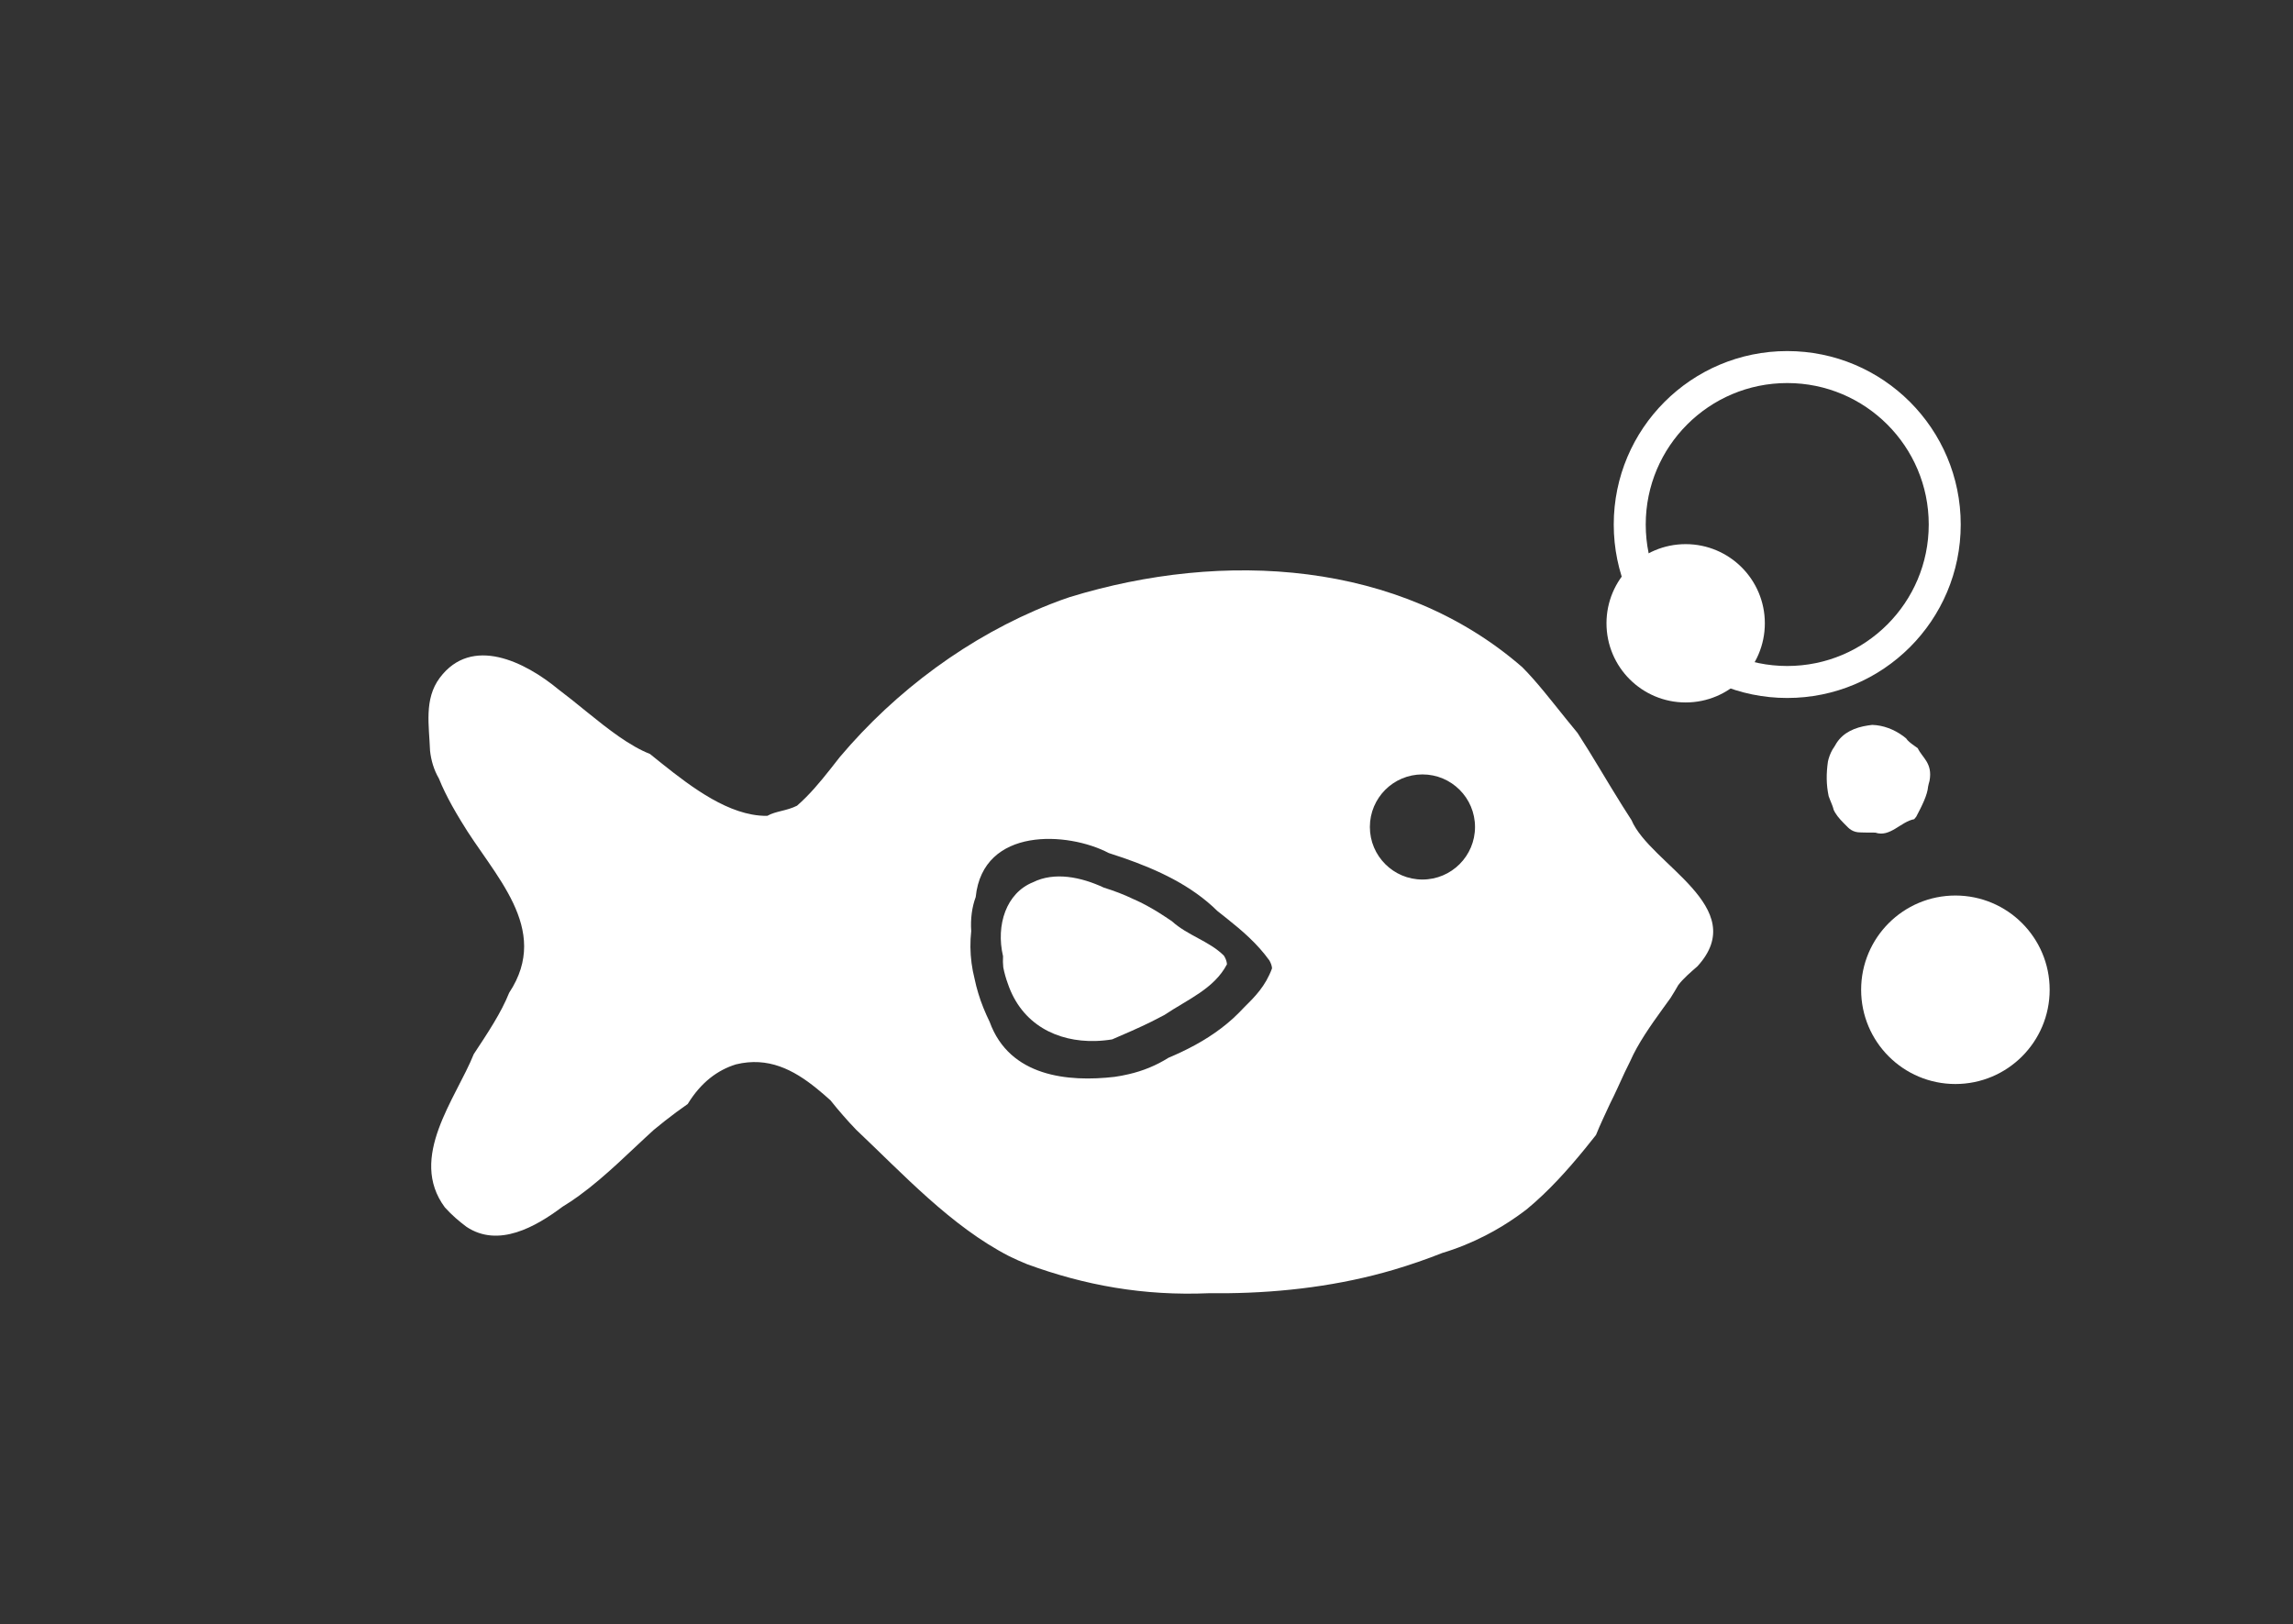 <?xml version="1.0" encoding="utf-8"?>
<!-- Generator: Adobe Illustrator 24.0.1, SVG Export Plug-In . SVG Version: 6.00 Build 0)  -->
<svg version="1.1" id="Layer_1" xmlns="http://www.w3.org/2000/svg" xmlns:xlink="http://www.w3.org/1999/xlink" x="0px" y="0px"
	 viewBox="0 0 430.07 304.71" style="enable-background:new 0 0 430.07 304.71;" xml:space="preserve">
<rect x="0" y="0" width="430.07" height="304.71" fill="#333333" stroke="none"/>
<style type="text/css">
	.st0{fill:#FFFFFF;}
	.st1{fill:none;stroke:#FFFFFF;stroke-width:6;}
</style>
<g id="Layer_2">
	<path class="st0" d="M306,153.85c-0.6-0.92-1.19-1.84-1.76-2.76c-2.89-4.61-5.55-9.27-8.36-13.59c-0.71-0.87-1.43-1.74-2.14-2.62
		c-2.84-3.52-5.54-7.03-8.24-9.73c-23-20-56-22-84.88-13.13c-1.26,0.42-2.46,0.86-3.64,1.33c-15.22,6.02-28.96,16.22-39.44,28.64
		c-0.61,0.77-1.22,1.55-1.84,2.34c-1.86,2.35-3.81,4.72-6.21,6.82c-2,1-4,1-5.57,1.9c-0.96,0.02-1.92-0.07-2.89-0.25
		c-6.78-1.24-13.54-6.86-19.13-11.36c-0.96-0.38-1.92-0.85-2.88-1.4c-3.91-2.22-7.88-5.66-11.87-8.84c-0.8-0.64-1.6-1.26-2.4-1.86
		c-6.26-5.19-16.26-10.19-22.26-2.19c-3,4-2,9-1.83,13.71c0.1,0.9,0.28,1.79,0.55,2.66c0.27,0.87,0.64,1.72,1.11,2.53
		c0.34,0.85,0.72,1.7,1.13,2.54c0.41,0.84,0.85,1.67,1.3,2.5c0.56,1,1.14,2,1.76,3.01c5.98,10.05,16.98,20.05,8.99,32.14
		c-0.37,0.92-0.81,1.87-1.31,2.84c-0.95,1.84-2.12,3.75-3.39,5.71c-0.63,0.98-1.29,1.97-1.94,2.96c-3.37,8.4-12.37,19.4-5.42,28.76
		c0.64,0.71,1.32,1.37,2,1.98c0.69,0.61,1.38,1.16,2.05,1.66c6,4,13,0,18.02-3.77c1.04-0.63,2.08-1.32,3.09-2.06
		c5.08-3.69,9.8-8.53,14.03-12.36c1.38-1.14,2.78-2.25,4.2-3.3c0.71-0.53,1.43-1.04,2.16-1.55c1.24-2.03,2.64-3.62,4.16-4.84
		c0.76-0.61,1.55-1.12,2.36-1.55c0.81-0.43,1.65-0.77,2.52-1.04c6.03-1.47,10.76,0.97,15.14,4.52c0.88,0.71,1.74,1.46,2.59,2.22
		c0.77,0.97,1.56,1.92,2.36,2.83c0.8,0.92,1.61,1.81,2.44,2.67c8.89,8.4,17.81,18.12,28.71,23.74c1.11,0.54,2.19,1.03,3.38,1.51
		c10.83,3.97,21.83,5.97,34.14,5.44c1.14,0.01,2.3,0.01,3.47,0c10.51-0.12,21.15-1.45,31.14-4.4c3.11-0.92,6.16-1.98,9.12-3.15
		c2.87-0.86,5.55-1.97,8.08-3.27c2.11-1.08,4.1-2.29,5.98-3.62c0.63-0.44,1.24-0.9,1.84-1.36c4.03-3.34,7.55-7.25,10.92-11.38
		c0.67-0.83,1.34-1.66,2-2.5c0.39-0.97,0.82-1.95,1.27-2.93c0.45-0.98,0.91-1.96,1.37-2.96c0.94-1.84,1.81-3.83,2.76-5.88
		c0.33-0.69,0.66-1.38,1.02-2.08c1.44-3.28,3.77-6.61,6.14-9.89c0.47-0.66,0.95-1.31,1.42-1.96c0.47-0.74,0.95-1.54,1.45-2.41
		c0.45-0.61,1.03-1.21,1.65-1.8c0.63-0.59,1.3-1.17,1.97-1.76C328.5,170.14,309.5,162.14,306,153.85z M233.3,189.03
		c-0.66,0.71-1.34,1.38-2.04,2.03c-2.82,2.56-6.11,4.61-9.69,6.3c-0.79,0.38-1.6,0.73-2.42,1.08c-2.31,1.46-4.84,2.48-7.46,3.08
		c-0.87,0.21-1.76,0.37-2.65,0.5c-8.68,1-19.68,0-23.42-10.31c-0.43-0.87-0.82-1.76-1.18-2.65s-0.68-1.79-0.95-2.7
		c-0.28-0.91-0.51-1.82-0.7-2.74c-0.49-1.92-0.76-3.94-0.78-5.95c-0.01-1.01,0.04-2.01,0.15-3c-0.08-1.17-0.04-2.28,0.1-3.35
		s0.39-2.08,0.74-3.03c1.36-13.27,17.36-12.27,24.96-8.26c0.91,0.29,1.82,0.6,2.74,0.91c6.39,2.22,12.75,5.14,17.63,9.96
		c0.58,0.46,1.15,0.91,1.73,1.37c2.88,2.3,5.7,4.68,8.03,7.92c0.28,0.5,0.46,0.99,0.49,1.47
		C237.35,185.01,235.35,187.01,233.3,189.03z M266.79,165c-5.44,0-9.86-4.41-9.86-9.86s4.41-9.86,9.86-9.86s9.86,4.41,9.86,9.86
		S272.23,165,266.79,165z"/>
	<circle class="st0" cx="366.75" cy="185.68" r="17.68"/>
	<circle class="st0" cx="316.16" cy="116.93" r="14.85"/>
	<path class="st0" d="M361.63,147.57c-0.13,1.57-1.13,3.57-2.23,5.65c-0.12,0.16-0.24,0.31-0.38,0.46
		c-2.52,0.46-4.52,3.46-7.28,2.52c-0.21-0.01-0.42-0.01-0.63-0.01c-0.25,0-0.5-0.01-0.73,0c-0.24,0-0.48-0.01-0.72-0.01
		s-0.48-0.01-0.71-0.02c-0.69,0-1.24-0.16-1.69-0.43c-0.23-0.13-0.43-0.29-0.62-0.47c-1.11-1.1-1.92-1.91-2.46-2.83
		c-0.09-0.15-0.17-0.31-0.25-0.47c-0.12-0.54-0.39-1.19-0.68-1.89c-0.1-0.23-0.19-0.47-0.27-0.71c-0.46-2.2-0.46-4.2-0.14-6.47
		c0.03-0.17,0.08-0.33,0.12-0.5c0.24-0.82,0.58-1.62,1.09-2.31c0.14-0.24,0.27-0.47,0.41-0.69c1.3-2,3.45-2.93,5.93-3.3
		c0.25-0.04,0.5-0.07,0.76-0.1c2.08,0.06,4.1,0.85,5.8,2.09c0.19,0.14,0.37,0.28,0.55,0.43c0.31,0.49,0.88,0.92,1.53,1.38
		c0.22,0.15,0.44,0.31,0.66,0.47c0.83,1.79,2.83,2.79,2.21,6.12c-0.03,0.07-0.05,0.14-0.08,0.3
		C361.76,146.93,361.72,147.17,361.63,147.57z"/>
	<circle class="st1" cx="335.21" cy="98.4" r="29.54"/>
	<path class="st0" d="M230.13,180.89c-2.39,4.6-7.39,6.6-11.74,9.52c-0.79,0.42-1.59,0.84-2.4,1.24c-2.43,1.2-4.96,2.29-7.4,3.34
		c-1.04,0.17-2.08,0.27-3.11,0.3c-7.19,0.2-13.86-3.09-16.46-10.78c-0.35-0.95-0.64-1.97-0.85-3.05c-0.07-0.68-0.08-1.37-0.04-2.07
		c-1.38-5.88,0.62-11.88,5.62-13.88c4-2,9-1,13.29,1.01c0.96,0.29,1.91,0.63,2.86,0.99c0.94,0.37,1.88,0.77,2.79,1.21
		c0.81,0.35,1.6,0.74,2.39,1.17c0.79,0.43,1.58,0.89,2.36,1.38c0.78,0.49,1.56,1.01,2.36,1.55c2.95,2.69,6.95,3.69,9.74,6.44
		C229.88,179.77,230.08,180.33,230.13,180.89z"/>
</g>
</svg>
